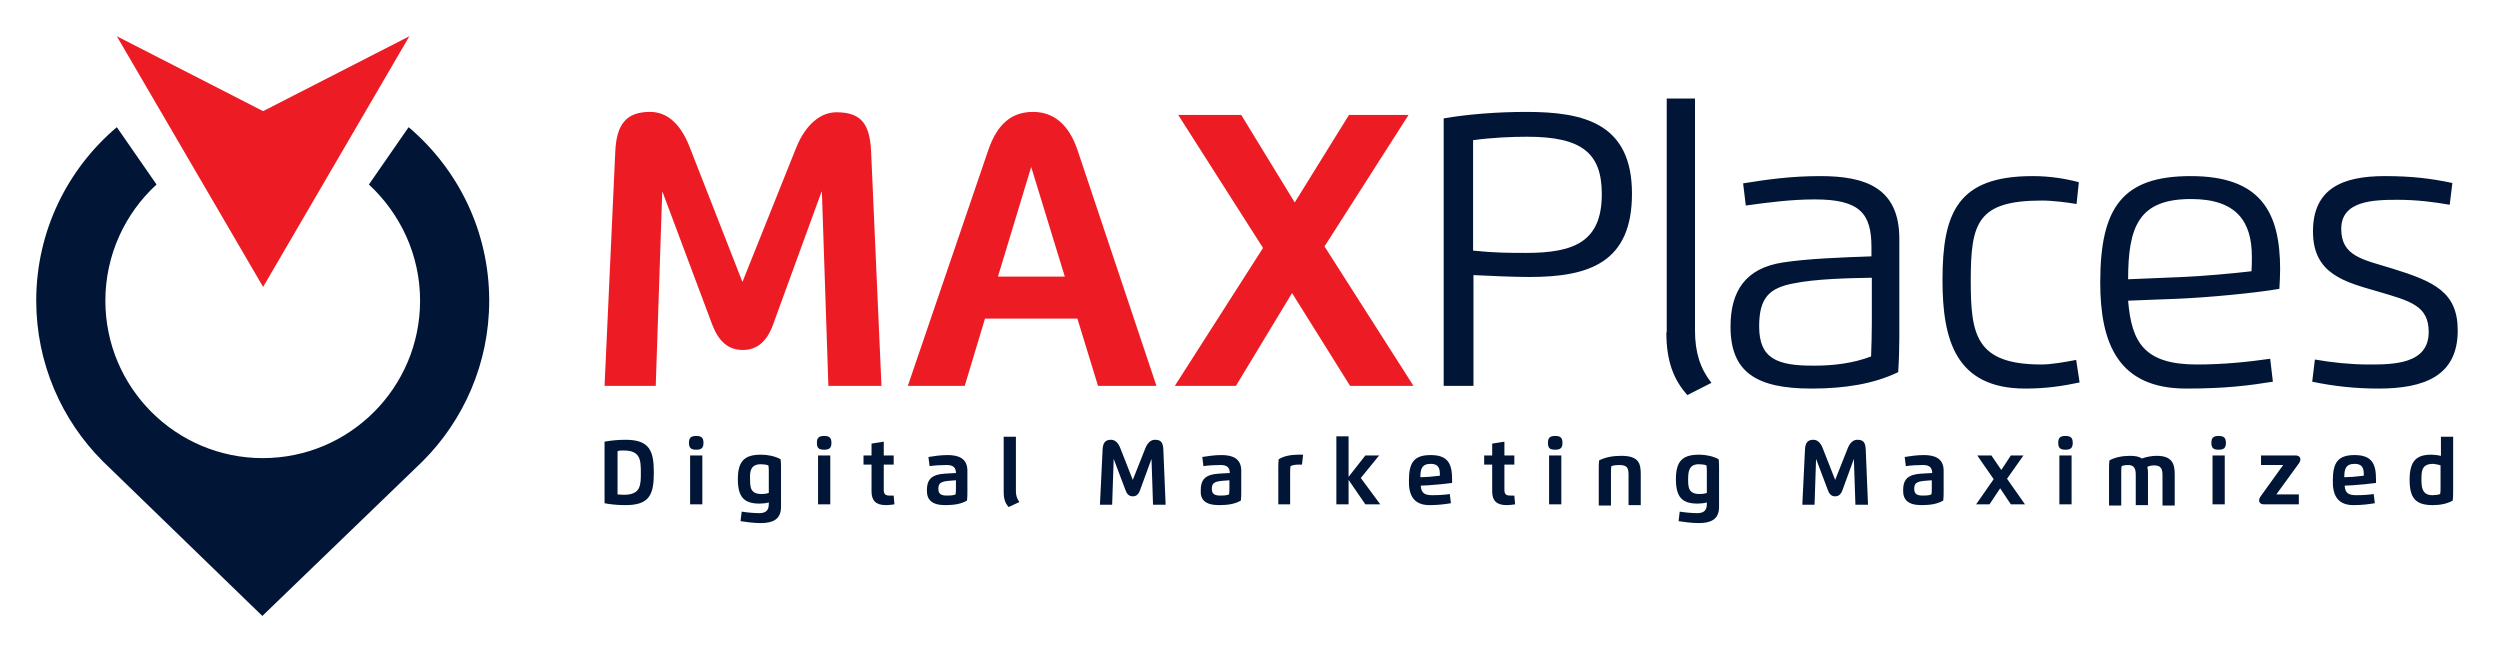<svg width="276" height="72" viewBox="0 0 276 72" fill="none" xmlns="http://www.w3.org/2000/svg">
<g filter="url(#filter0_d_493_1345)">
<path fill-rule="evenodd" clip-rule="evenodd" d="M11.337 46.914C6.825 42.4 4 36.114 4 29.195C4 21.516 7.458 14.64 12.897 10.041L17.282 16.369C13.825 19.533 11.632 24.132 11.632 29.195C11.632 38.814 19.433 46.576 29.005 46.576C38.618 46.576 46.377 38.771 46.377 29.195C46.377 24.132 44.184 19.576 40.727 16.369L45.112 10.041C50.551 14.64 54.009 21.516 54.009 29.195C54.009 36.114 51.184 42.4 46.672 46.914L28.962 64L11.337 46.914Z" fill="#011536"/>
<path fill-rule="evenodd" clip-rule="evenodd" d="M29.047 27.676L12.897 0L29.047 8.269L45.196 0L29.047 27.676Z" fill="#ED1C24"/>
<path d="M162.629 26.368C164.147 26.452 167.183 26.579 168.87 26.579C175.532 26.579 180.17 24.934 180.17 17.382C180.17 9.661 174.942 8.354 168.532 8.354C165.328 8.354 162.039 8.607 159.382 9.071V38.603H162.671V26.368H162.629ZM162.629 11.476C164.779 11.18 166.972 11.096 168.617 11.096C174.646 11.096 176.839 12.91 176.839 17.424C176.839 22.655 173.845 23.921 168.49 23.921C166.761 23.921 165.032 23.921 162.629 23.668V11.476ZM183.965 32.696C183.965 35.861 184.766 37.928 186.284 39.615L188.941 38.265C187.718 36.704 187.128 34.932 187.128 32.485V6.877H184.007V32.696H183.965ZM192.736 18.69C195.181 18.352 197.753 18.015 200.368 18.015C205.343 18.015 206.608 19.576 206.608 23.288V24.301C203.108 24.427 199.609 24.554 196.826 24.976C192.736 25.609 191.049 28.098 191.049 32.063C191.049 37.042 193.832 38.898 199.988 38.898C203.614 38.898 206.861 38.392 209.56 37.084C209.644 35.818 209.686 34.51 209.686 33.16V22.36C209.686 16.665 205.849 15.441 200.958 15.441C197.711 15.441 195.055 15.821 192.44 16.243L192.736 18.69ZM194.211 32.021C194.211 28.857 195.35 27.802 197.964 27.296C200.368 26.79 204.036 26.706 206.65 26.663V31.768C206.65 32.865 206.608 34.3 206.566 35.354C204.584 36.114 202.35 36.367 200.368 36.367C196.067 36.409 194.211 35.523 194.211 32.021ZM229.209 35.734C228.113 35.945 226.511 36.24 225.372 36.24C218.077 36.24 217.571 32.907 217.571 26.959C217.571 20.63 218.288 18.141 225.414 18.141C226.679 18.141 228.24 18.352 229.252 18.521L229.504 16.116C228.071 15.736 226.384 15.441 224.402 15.441C216.138 15.441 214.451 19.449 214.451 26.916C214.451 33.498 215.885 38.898 223.601 38.898C225.963 38.898 227.776 38.603 229.589 38.223L229.209 35.734ZM241.353 38.898C245.696 38.898 248.311 38.56 250.925 38.139L250.63 35.607C248.268 35.945 245.528 36.24 242.534 36.24C236.757 36.24 235.323 33.835 234.944 29.195L240.383 28.984C243.588 28.857 249.027 28.351 251.642 27.887C251.684 27.212 251.726 26.368 251.726 25.735C251.726 19.449 249.618 15.441 241.859 15.441C234.354 15.441 231.866 18.858 231.866 27.17C231.866 33.92 233.848 38.898 241.353 38.898ZM234.944 26.832C234.944 20.926 236.167 17.973 241.901 17.973C246.919 17.973 248.606 20.462 248.606 24.343C248.606 24.807 248.606 25.482 248.564 25.946C246.455 26.199 242.998 26.495 241.016 26.579L234.944 26.832ZM264.713 18.057C266.822 18.057 268.761 18.31 270.448 18.605L270.743 16.201C268.34 15.694 266.189 15.441 263.28 15.441C258.641 15.441 255.352 16.791 255.352 21.559C255.352 26.284 258.894 27.128 262.521 28.182C266.105 29.237 268.129 29.743 268.129 32.654C268.129 36.24 264.165 36.24 261.466 36.24C259.569 36.24 257.461 36.029 255.563 35.692L255.268 38.139C257.671 38.645 260.075 38.898 262.563 38.898C267.581 38.898 271.333 37.548 271.333 32.485C271.333 28.267 268.761 27.085 264.123 25.651C260.834 24.638 258.473 24.301 258.473 21.263C258.473 18.141 262.057 18.057 264.713 18.057Z" fill="#011536"/>
<path d="M76.104 12.15C75.05 9.493 73.532 8.354 71.761 8.354C69.147 8.354 68.05 9.704 67.924 12.783L66.743 38.603H72.394L73.11 17.213H73.153L78.634 31.852C79.351 33.709 80.405 34.637 82.007 34.637C83.568 34.637 84.664 33.709 85.339 31.852L90.694 17.171H90.736L91.453 38.603H97.314L96.175 12.825C96.049 9.619 95.037 8.396 92.338 8.396C90.609 8.396 88.965 9.704 87.911 12.277L81.965 27.127L76.104 12.15ZM106.506 38.603L108.741 31.177H118.945L121.222 38.603H127.673L118.945 12.53C117.975 9.704 116.289 8.354 114.054 8.354C111.735 8.354 110.132 9.619 109.12 12.53L100.223 38.603H106.506ZM110.174 26.537L113.843 14.429L117.553 26.537H110.174ZM142.938 18.352L137.034 8.691H130.077L139.438 23.373L129.697 38.603H136.444L142.642 28.351L149.052 38.603H156.051L146.226 23.204L155.503 8.691H148.925L142.938 18.352Z" fill="#ED1C24"/>
<path d="M68.852 45.733C70.707 45.733 70.749 46.787 70.749 48.179C70.749 49.572 70.749 50.626 68.852 50.626C68.599 50.626 68.346 50.584 68.177 50.584V45.817C68.346 45.733 68.556 45.733 68.852 45.733ZM66.743 51.555C67.334 51.681 68.177 51.766 69.062 51.766C71.719 51.766 72.183 50.584 72.183 48.179C72.183 45.775 71.719 44.551 69.062 44.551C68.219 44.551 67.376 44.636 66.743 44.762V51.555ZM76.863 45.648C77.454 45.648 77.664 45.437 77.664 44.889C77.664 44.34 77.454 44.129 76.863 44.129C76.273 44.129 76.062 44.34 76.062 44.889C76.062 45.437 76.273 45.648 76.863 45.648ZM76.189 51.681H77.538V46.281H76.189V51.681ZM81.754 53.537C82.303 53.622 83.188 53.748 83.989 53.748C85.212 53.748 86.224 53.411 86.224 51.977V47.715C86.224 47.336 86.224 47.04 86.182 46.703C85.591 46.365 84.748 46.197 84.031 46.197C82.26 46.197 81.459 46.83 81.459 48.897C81.459 50.964 82.218 51.597 83.863 51.597C84.2 51.597 84.58 51.555 84.875 51.47V51.639C84.875 52.314 84.58 52.651 83.821 52.651C83.188 52.651 82.387 52.567 81.881 52.483L81.754 53.537ZM83.989 47.251C84.284 47.251 84.622 47.294 84.833 47.378C84.875 47.589 84.875 47.842 84.875 48.095V50.416C84.664 50.5 84.369 50.542 84.116 50.542C82.851 50.542 82.809 49.825 82.809 48.897C82.766 48.095 82.851 47.251 83.989 47.251ZM90.989 45.648C91.579 45.648 91.79 45.437 91.79 44.889C91.79 44.34 91.579 44.129 90.989 44.129C90.398 44.129 90.188 44.34 90.188 44.889C90.188 45.437 90.356 45.648 90.989 45.648ZM90.314 51.681H91.663V46.281H90.314V51.681ZM96.217 44.973V46.281H95.332V47.294H96.217V50.247C96.217 51.259 96.681 51.766 97.82 51.766C98.115 51.766 98.452 51.723 98.747 51.681L98.663 50.711C98.494 50.711 98.368 50.711 98.199 50.711C97.735 50.711 97.567 50.542 97.567 50.078V47.294H98.663V46.281H97.567V44.762L96.217 44.973ZM104.355 51.766C105.325 51.766 106.126 51.639 106.759 51.259C106.801 50.922 106.801 50.584 106.801 50.247V47.969C106.801 46.576 105.789 46.239 104.608 46.239C103.807 46.239 103.048 46.365 102.5 46.45L102.627 47.462C103.175 47.378 103.892 47.336 104.524 47.336C105.241 47.336 105.536 47.631 105.536 48.222C104.946 48.264 104.355 48.264 103.807 48.348C102.711 48.517 102.332 49.108 102.332 50.078C102.289 51.175 102.88 51.766 104.355 51.766ZM105.536 49.867C105.536 50.12 105.536 50.373 105.494 50.584C105.199 50.711 104.819 50.711 104.524 50.711C103.934 50.711 103.596 50.542 103.596 49.994C103.596 49.445 103.765 49.276 104.271 49.15C104.651 49.066 105.114 49.066 105.536 49.023V49.867ZM110.807 50.331C110.807 51.09 110.976 51.555 111.355 51.977L112.536 51.428C112.283 51.048 112.156 50.711 112.156 50.247V44.214H110.807V50.331ZM123.668 45.437C123.415 44.804 123.035 44.551 122.656 44.551C122.023 44.551 121.77 44.889 121.728 45.606L121.433 51.723H122.782L122.951 46.661L124.258 50.12C124.427 50.584 124.68 50.795 125.059 50.795C125.439 50.795 125.692 50.584 125.86 50.12L127.125 46.661L127.294 51.723H128.685L128.432 45.606C128.39 44.847 128.179 44.551 127.505 44.551C127.083 44.551 126.704 44.847 126.451 45.479L125.059 48.981L123.668 45.437ZM134.589 51.766C135.558 51.766 136.36 51.639 136.992 51.259C137.034 50.922 137.034 50.584 137.034 50.247V47.969C137.034 46.576 136.022 46.239 134.842 46.239C134.04 46.239 133.281 46.365 132.733 46.45L132.86 47.462C133.408 47.378 134.125 47.336 134.757 47.336C135.474 47.336 135.769 47.631 135.769 48.222C135.179 48.264 134.589 48.264 134.04 48.348C132.944 48.517 132.565 49.108 132.565 50.078C132.48 51.175 133.071 51.766 134.589 51.766ZM135.727 49.867C135.727 50.12 135.727 50.373 135.685 50.584C135.39 50.711 135.01 50.711 134.715 50.711C134.125 50.711 133.787 50.542 133.787 49.994C133.787 49.445 133.956 49.276 134.462 49.15C134.842 49.066 135.305 49.066 135.727 49.023V49.867ZM142.432 51.681V48.179C142.432 47.926 142.432 47.673 142.474 47.462C142.685 47.336 143.064 47.294 143.359 47.294C143.486 47.294 143.654 47.294 143.739 47.294L143.865 46.197C143.697 46.197 143.528 46.197 143.317 46.197C142.6 46.197 141.757 46.323 141.167 46.703C141.124 47.04 141.124 47.378 141.124 47.715V51.681H142.432ZM148.883 44.172H147.534V51.681H148.883V48.981L150.738 51.681H152.383L150.232 48.77L152.256 46.281H150.738L148.883 48.644V44.172ZM157.822 51.766C158.876 51.766 159.635 51.639 160.183 51.555L160.057 50.542C159.509 50.626 158.834 50.669 158.117 50.669C157.316 50.669 156.895 50.458 156.852 49.614L157.738 49.572C158.497 49.529 159.677 49.403 160.31 49.319C160.31 49.192 160.31 49.023 160.31 48.897C160.31 47.251 159.888 46.239 157.949 46.239C156.136 46.239 155.545 47.04 155.545 49.023C155.503 50.584 156.009 51.766 157.822 51.766ZM156.81 48.686C156.81 47.842 156.937 47.209 157.949 47.209C158.708 47.209 158.961 47.589 158.961 48.306C158.961 48.348 158.961 48.475 158.961 48.517C158.665 48.559 158.117 48.601 157.738 48.644L156.81 48.686ZM164.737 44.973V46.281H163.852V47.294H164.737V50.247C164.737 51.259 165.201 51.766 166.34 51.766C166.635 51.766 166.972 51.723 167.267 51.681L167.183 50.711C167.014 50.711 166.888 50.711 166.719 50.711C166.255 50.711 166.087 50.542 166.087 50.078V47.294H167.183V46.281H166.087V44.762L164.737 44.973ZM171.695 45.648C172.285 45.648 172.496 45.437 172.496 44.889C172.496 44.34 172.285 44.129 171.695 44.129C171.104 44.129 170.894 44.34 170.894 44.889C170.894 45.437 171.062 45.648 171.695 45.648ZM171.02 51.681H172.369V46.281H171.02V51.681ZM177.851 48.179C177.851 47.926 177.851 47.673 177.893 47.462C178.104 47.378 178.441 47.336 178.737 47.336C179.664 47.336 179.791 47.673 179.791 48.433V51.766H181.14V48.348C181.14 47.167 180.929 46.323 178.99 46.323C178.02 46.323 177.176 46.492 176.544 46.83C176.502 47.167 176.502 47.505 176.502 47.842V51.808H177.851V48.179ZM185.314 53.537C185.863 53.622 186.748 53.748 187.549 53.748C188.772 53.748 189.784 53.411 189.784 51.977V47.715C189.784 47.336 189.784 47.04 189.742 46.703C189.152 46.365 188.308 46.197 187.591 46.197C185.82 46.197 185.019 46.83 185.019 48.897C185.019 50.964 185.778 51.597 187.423 51.597C187.76 51.597 188.14 51.555 188.435 51.47V51.639C188.435 52.314 188.14 52.651 187.381 52.651C186.748 52.651 185.947 52.567 185.441 52.483L185.314 53.537ZM187.549 47.251C187.844 47.251 188.182 47.294 188.393 47.378C188.435 47.589 188.435 47.842 188.435 48.095V50.416C188.224 50.5 187.929 50.542 187.676 50.542C186.411 50.542 186.369 49.825 186.369 48.897C186.369 48.095 186.453 47.251 187.549 47.251ZM201.211 45.437C200.958 44.804 200.579 44.551 200.199 44.551C199.567 44.551 199.314 44.889 199.271 45.606L198.976 51.723H200.326L200.494 46.661L201.801 50.12C201.97 50.584 202.223 50.795 202.603 50.795C202.982 50.795 203.235 50.584 203.404 50.12L204.669 46.661L204.837 51.723H206.229L205.976 45.606C205.934 44.847 205.723 44.551 205.048 44.551C204.627 44.551 204.247 44.847 203.994 45.479L202.603 48.981L201.211 45.437ZM212.132 51.766C213.102 51.766 213.903 51.639 214.536 51.259C214.578 50.922 214.578 50.584 214.578 50.247V47.969C214.578 46.576 213.566 46.239 212.385 46.239C211.584 46.239 210.825 46.365 210.277 46.45L210.403 47.462C210.952 47.378 211.668 47.336 212.301 47.336C213.018 47.336 213.313 47.631 213.313 48.222C212.722 48.264 212.132 48.264 211.584 48.348C210.488 48.517 210.108 49.108 210.108 50.078C210.066 51.175 210.656 51.766 212.132 51.766ZM213.271 49.867C213.271 50.12 213.271 50.373 213.228 50.584C212.933 50.711 212.554 50.711 212.259 50.711C211.668 50.711 211.331 50.542 211.331 49.994C211.331 49.445 211.5 49.276 212.006 49.15C212.385 49.066 212.849 49.066 213.271 49.023V49.867ZM220.945 47.884L219.849 46.281H218.288L220.102 48.897L218.162 51.681H219.638L220.818 49.909L221.999 51.681H223.559L221.577 48.855L223.391 46.281H221.999L220.945 47.884ZM228.029 45.648C228.619 45.648 228.83 45.437 228.83 44.889C228.83 44.34 228.619 44.129 228.029 44.129C227.438 44.129 227.228 44.34 227.228 44.889C227.228 45.437 227.438 45.648 228.029 45.648ZM227.354 51.681H228.703V46.281H227.354V51.681ZM234.185 48.179C234.185 47.926 234.185 47.673 234.227 47.462C234.396 47.378 234.691 47.336 234.902 47.336C235.619 47.336 235.787 47.715 235.787 48.433V51.766H237.137V48.306C237.137 48.053 237.137 47.758 237.052 47.547C237.305 47.42 237.601 47.378 237.811 47.378C238.57 47.378 238.739 47.758 238.739 48.475V51.808H240.088V48.348C240.088 47.251 239.835 46.323 238.107 46.323C237.516 46.323 236.926 46.45 236.462 46.618C236.167 46.408 235.745 46.323 235.155 46.323C234.312 46.323 233.468 46.492 232.878 46.83C232.836 47.167 232.836 47.505 232.836 47.842V51.808H234.185V48.179ZM244.937 45.648C245.528 45.648 245.739 45.437 245.739 44.889C245.739 44.34 245.528 44.129 244.937 44.129C244.347 44.129 244.136 44.34 244.136 44.889C244.136 45.437 244.347 45.648 244.937 45.648ZM244.263 51.681H245.612V46.281H244.263V51.681ZM253.792 47.167C253.919 46.998 253.961 46.83 253.961 46.703C253.961 46.45 253.75 46.281 253.413 46.281H249.618V47.336H252.064L249.576 50.795C249.449 50.964 249.407 51.133 249.407 51.259C249.407 51.512 249.618 51.681 249.955 51.681H253.792V50.584H251.305L253.792 47.167ZM259.822 51.766C260.876 51.766 261.635 51.639 262.183 51.555L262.057 50.542C261.509 50.626 260.834 50.669 260.117 50.669C259.316 50.669 258.894 50.458 258.852 49.614L259.738 49.572C260.497 49.529 261.677 49.403 262.31 49.319C262.31 49.192 262.31 49.023 262.31 48.897C262.31 47.251 261.888 46.239 259.949 46.239C258.135 46.239 257.545 47.04 257.545 49.023C257.503 50.584 258.009 51.766 259.822 51.766ZM258.81 48.686C258.81 47.842 258.937 47.209 259.949 47.209C260.708 47.209 260.961 47.589 260.961 48.306C260.961 48.348 260.961 48.475 260.961 48.517C260.665 48.559 260.117 48.601 259.738 48.644L258.81 48.686ZM269.436 46.323C269.099 46.239 268.719 46.197 268.424 46.197C266.779 46.197 266.021 46.872 266.021 48.981C266.021 51.09 266.779 51.766 268.593 51.766C269.309 51.766 270.153 51.639 270.785 51.259C270.827 50.922 270.827 50.584 270.827 50.247V44.214H269.478V46.323H269.436ZM269.436 47.378V49.825C269.436 50.078 269.436 50.331 269.394 50.542C269.183 50.626 268.846 50.669 268.55 50.669C267.412 50.669 267.328 49.825 267.328 48.939C267.328 47.969 267.37 47.209 268.635 47.209C268.93 47.251 269.225 47.294 269.436 47.378Z" fill="#011536"/>
</g>
<defs>
<filter id="filter0_d_493_1345" x="0" y="0" width="275.333" height="72" filterUnits="userSpaceOnUse" color-interpolation-filters="sRGB">
<feFlood flood-opacity="0" result="BackgroundImageFix"/>
<feColorMatrix in="SourceAlpha" type="matrix" values="0 0 0 0 0 0 0 0 0 0 0 0 0 0 0 0 0 0 127 0" result="hardAlpha"/>
<feOffset dy="4"/>
<feGaussianBlur stdDeviation="2"/>
<feComposite in2="hardAlpha" operator="out"/>
<feColorMatrix type="matrix" values="0 0 0 0 0 0 0 0 0 0 0 0 0 0 0 0 0 0 0.25 0"/>
<feBlend mode="normal" in2="BackgroundImageFix" result="effect1_dropShadow_493_1345"/>
<feBlend mode="normal" in="SourceGraphic" in2="effect1_dropShadow_493_1345" result="shape"/>
</filter>
</defs>
</svg>

